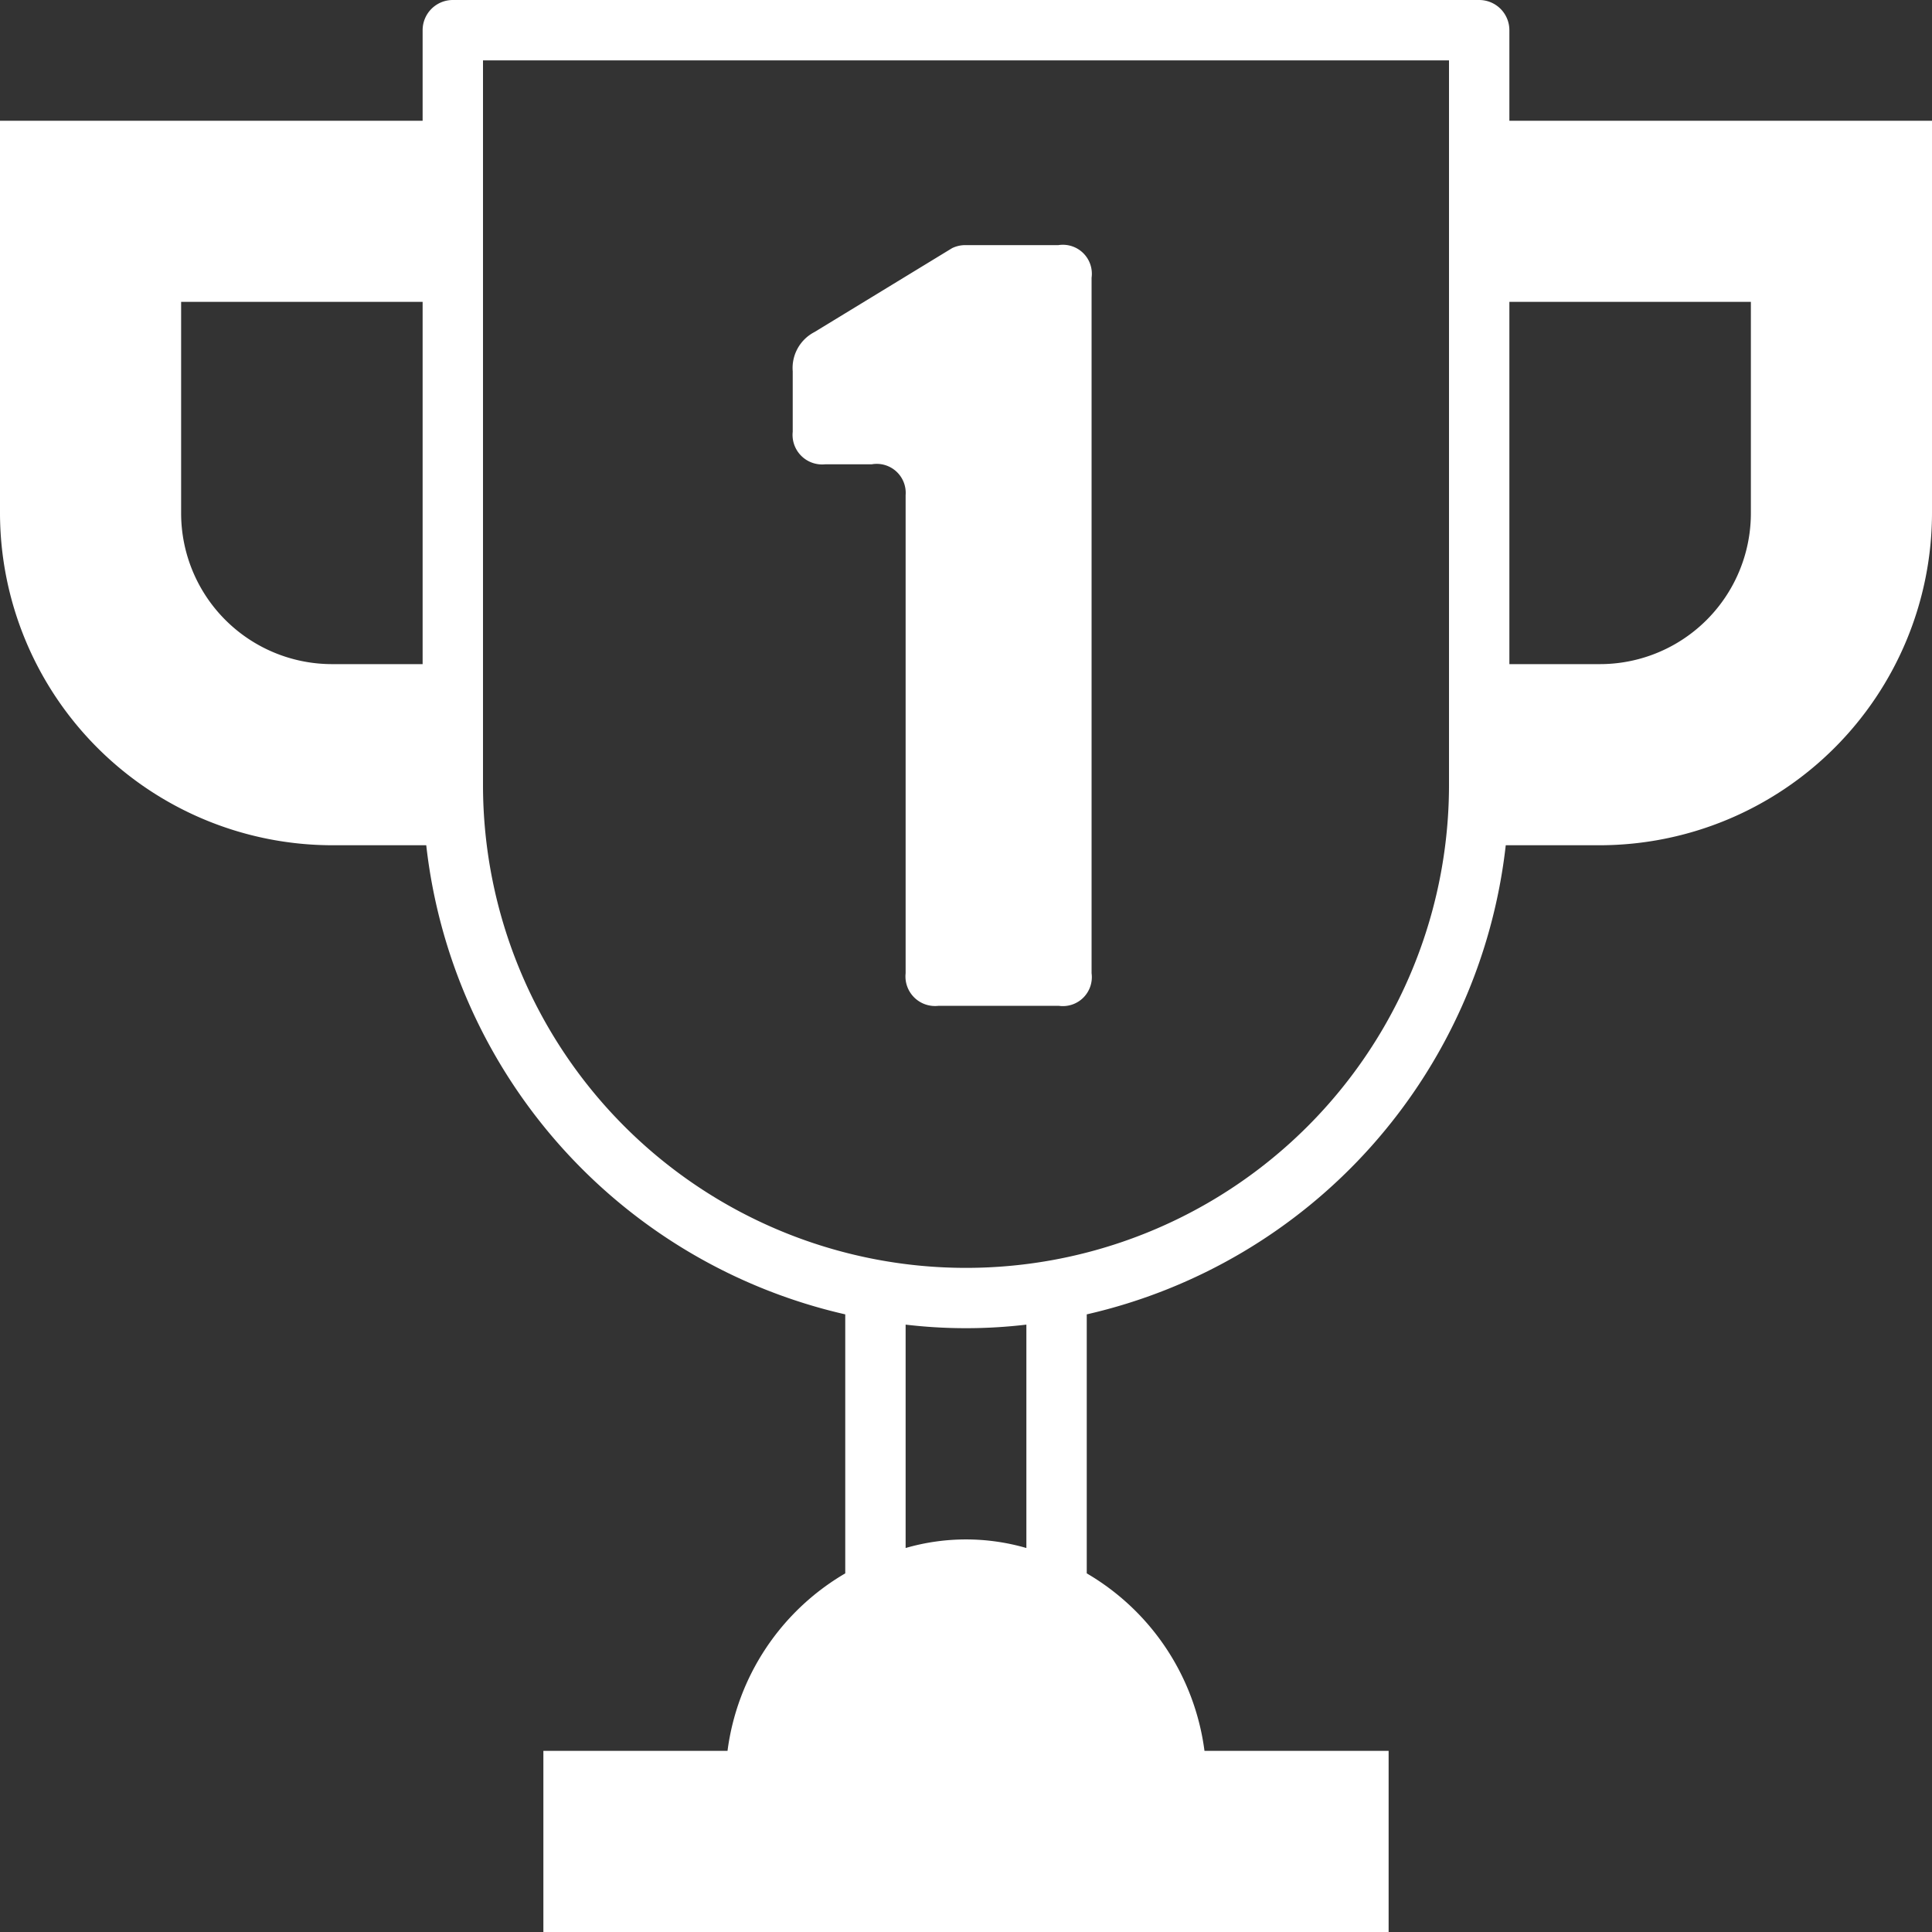 <svg xmlns="http://www.w3.org/2000/svg" viewBox="0 0 32 32"><rect x="0" y="0" width="32" height="32" fill="#333333" stroke="none"/><defs><style>.cls-1{fill:#fff;}</style></defs><title>1st</title><g id="Layer_2" data-name="Layer 2"><g id="Layer_1-2" data-name="Layer 1"><path class="cls-1" d="M17.53,4.06H16a.5.5,0,0,0-.23.05L13.49,5.5a.67.67,0,0,0-.36.65v1a.49.49,0,0,0,.54.54h.77A.48.48,0,0,1,15,8.2v7.92a.49.49,0,0,0,.54.54h2a.48.48,0,0,0,.54-.54V4.6A.48.48,0,0,0,17.53,4.06Z"/><path class="cls-1" d="M25,2V.5a.5.5,0,0,0-.5-.5H7.5A.5.5,0,0,0,7,.5V2H0V8.5A5.51,5.51,0,0,0,5.5,14H7.06A9,9,0,0,0,14,21.77v4.29A4,4,0,0,0,12.05,29H9v3H23V29H19.95A4,4,0,0,0,18,26.06V21.77A9,9,0,0,0,24.94,14H26.5A5.51,5.51,0,0,0,32,8.5V2Zm4,3V8.5A2.5,2.5,0,0,1,26.5,11H25V5ZM5.5,11A2.5,2.5,0,0,1,3,8.5V5H7v6ZM17,25.64a3.59,3.59,0,0,0-2,0v-3.7a8.5,8.5,0,0,0,2,0ZM16,21a8,8,0,0,1-8-8V1H24V13A8,8,0,0,1,16,21Z"/></g></g></svg>
